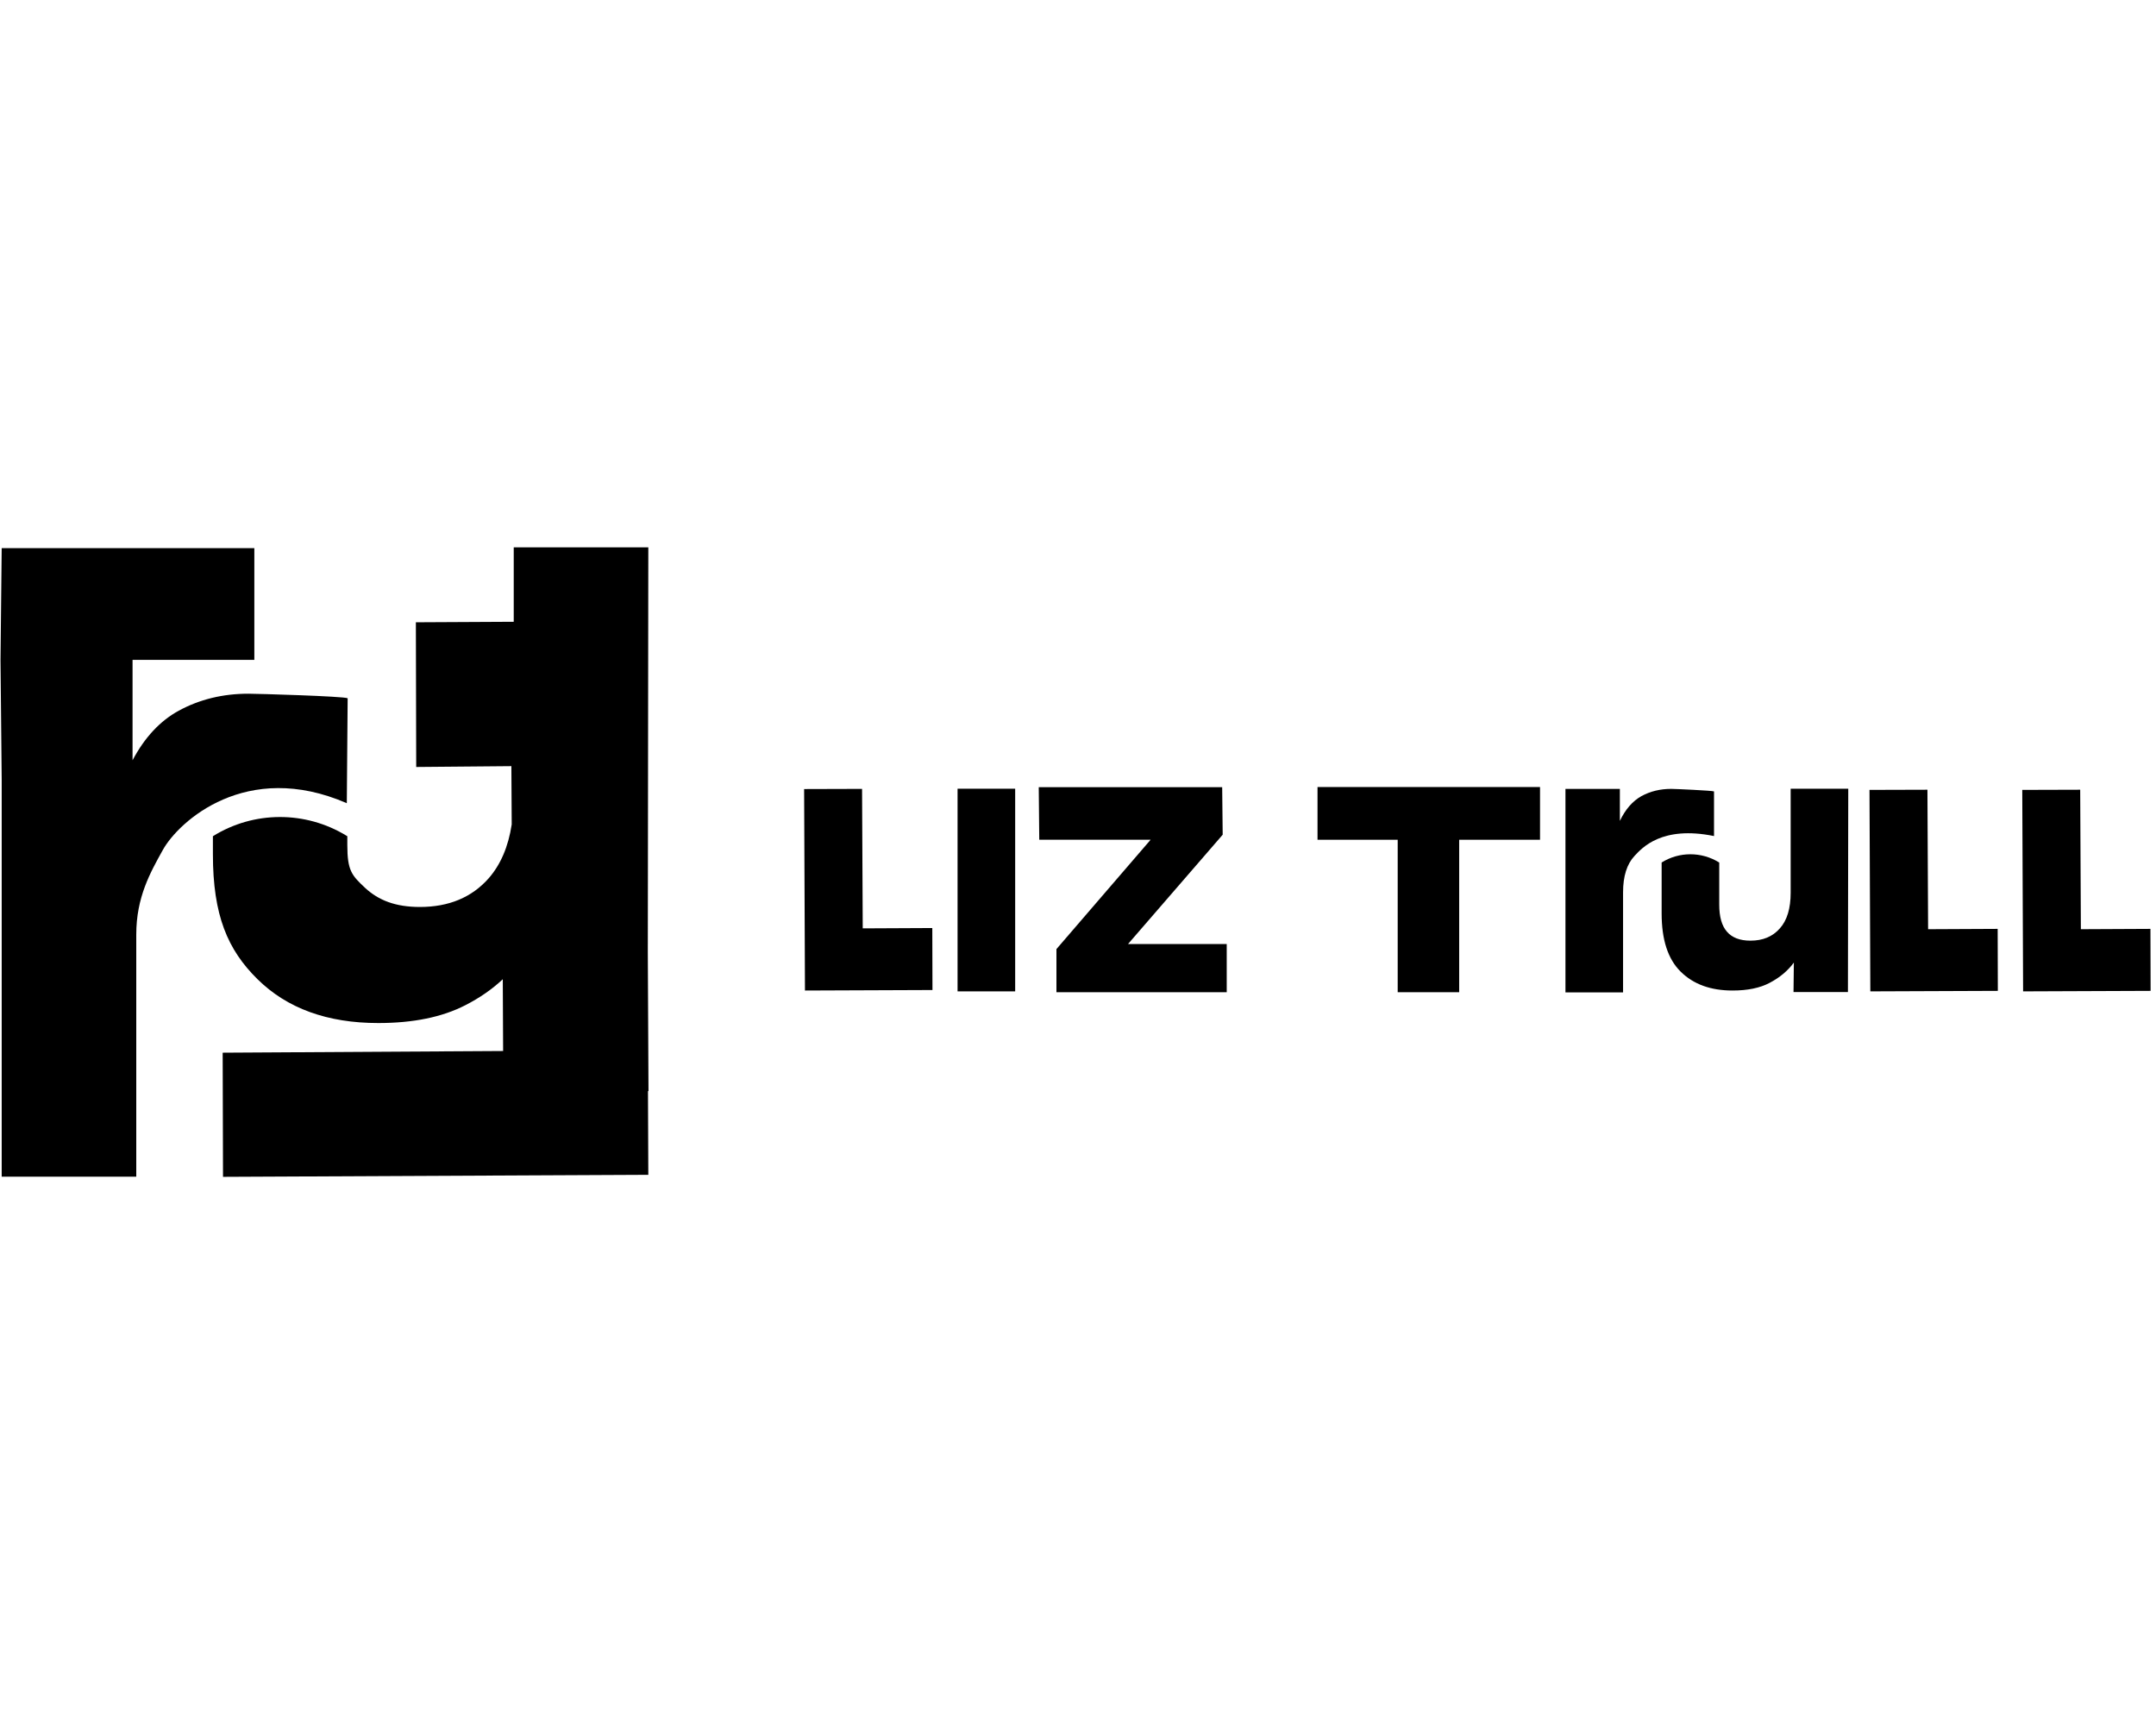 <?xml version="1.0" encoding="utf-8"?>
<!-- Generator: Adobe Illustrator 27.3.1, SVG Export Plug-In . SVG Version: 6.00 Build 0)  -->
<svg version="1.1" id="Layer_1" xmlns="http://www.w3.org/2000/svg" xmlns:xlink="http://www.w3.org/1999/xlink" x="0px" y="0px"
	 viewBox="0 0 1280 1024" style="enable-background:new 0 0 1280 1024;" xml:space="preserve">
<g>
	<path d="M205.9,476.8l0.5-62.3c-2.3-1.2-53.9-2.7-58.9-2.7c-15.3,0-29.1,3.4-41.4,10.1c-11,6-20.2,15.8-27.4,29.4l0-59.6H151v-66.3
		H1l-0.7,66.3L1,462.9l0,235.6h79.9l0-143.7c0-22.2,8.3-36.8,15.8-50.3C106.1,487.6,146.3,450.9,205.9,476.8z"/>
	<path d="M385,647.7l-0.4-82.8l0.3-240h-79.9l0,44.2l-58.1,0.3l0.2,85.9l56.5-0.5l0.2,34.6c-2,13.2-6.6,23.9-13.7,32
		c-10,11.3-23.6,17-40.8,17c-14.6,0-24.6-4-32.5-11.3c-7.9-7.4-10.6-10.2-10.6-25.4v-5.3l-0.5-0.3c-24.4-14.9-55.1-14.8-79.3,0.3
		l0,6.6v4.1c0,36.4,8.8,56.7,26.4,74.1c17.6,17.4,41.5,26.1,71.8,26.1c20.7,0,37.9-3.5,51.7-10.6c8.4-4.3,15.8-9.4,22.2-15.4
		l0.2,42.6l-166.5,1l0.2,73.7l252.5-1.2l-0.2-49.7L385,647.7z"/>
</g>
<g>
	<path d="M568.5,588.5l0-120.3h34.2l0,120.3H568.5z"/>
	<path d="M627.2,589v-25.6l55.9-64.9l-66.1,0l-0.3-31.2h108.9l0.3,28.2l-56.2,64.9h58.6V589H627.2z"/>
	<path d="M829.8,589l0-90.5h-47.6v-31.3h132.1v31.3h-48l0,90.5H829.8z"/>
	<path d="M929.4,589l0-120.7h32.3l0,19c3.3-6.9,7.6-11.8,12.8-14.7c5.3-2.9,11.2-4.3,17.7-4.3c2.1,0,24.5,1,25.4,1.5v26.5
		c-31-6.3-42.7,7-47.2,11.8c-4.5,4.8-6.8,12-6.8,21.6l0,59.4H929.4z"/>
	<path d="M1028.6,588c-13,0-23.2-3.7-30.8-11.2c-7.6-7.5-11.3-19-11.3-34.6V512v0c10.4-6.5,23.6-6.5,34-0.1l0.2,0.1v25
		c0,7.2,1.5,12.6,4.6,16.1c3,3.5,7.7,5.3,13.9,5.3c7.4,0,13.2-2.4,17.5-7.3c4.3-4.8,6.4-11.9,6.4-21.1l0-61.8h34.2l-0.2,120.7h-32.3
		l0.2-17.5c-3.6,4.9-8.4,8.9-14.3,12C1044.9,586.5,1037.5,588,1028.6,588z"/>
	<path d="M1110.4,588.5l-0.5-119.6l34.4-0.1l0.4,82.8l41.3-0.2l0.1,36.8L1110.4,588.5z"/>
	<path d="M477.9,588l-0.5-119.6l34.4-0.1l0.4,82.8l41.3-0.2l0.1,36.8L477.9,588z"/>
	<path d="M1201.1,588.5l-0.5-119.6l34.4-0.1l0.4,82.8l41.3-0.2l0.1,36.8L1201.1,588.5z"/>
</g>
</svg>
